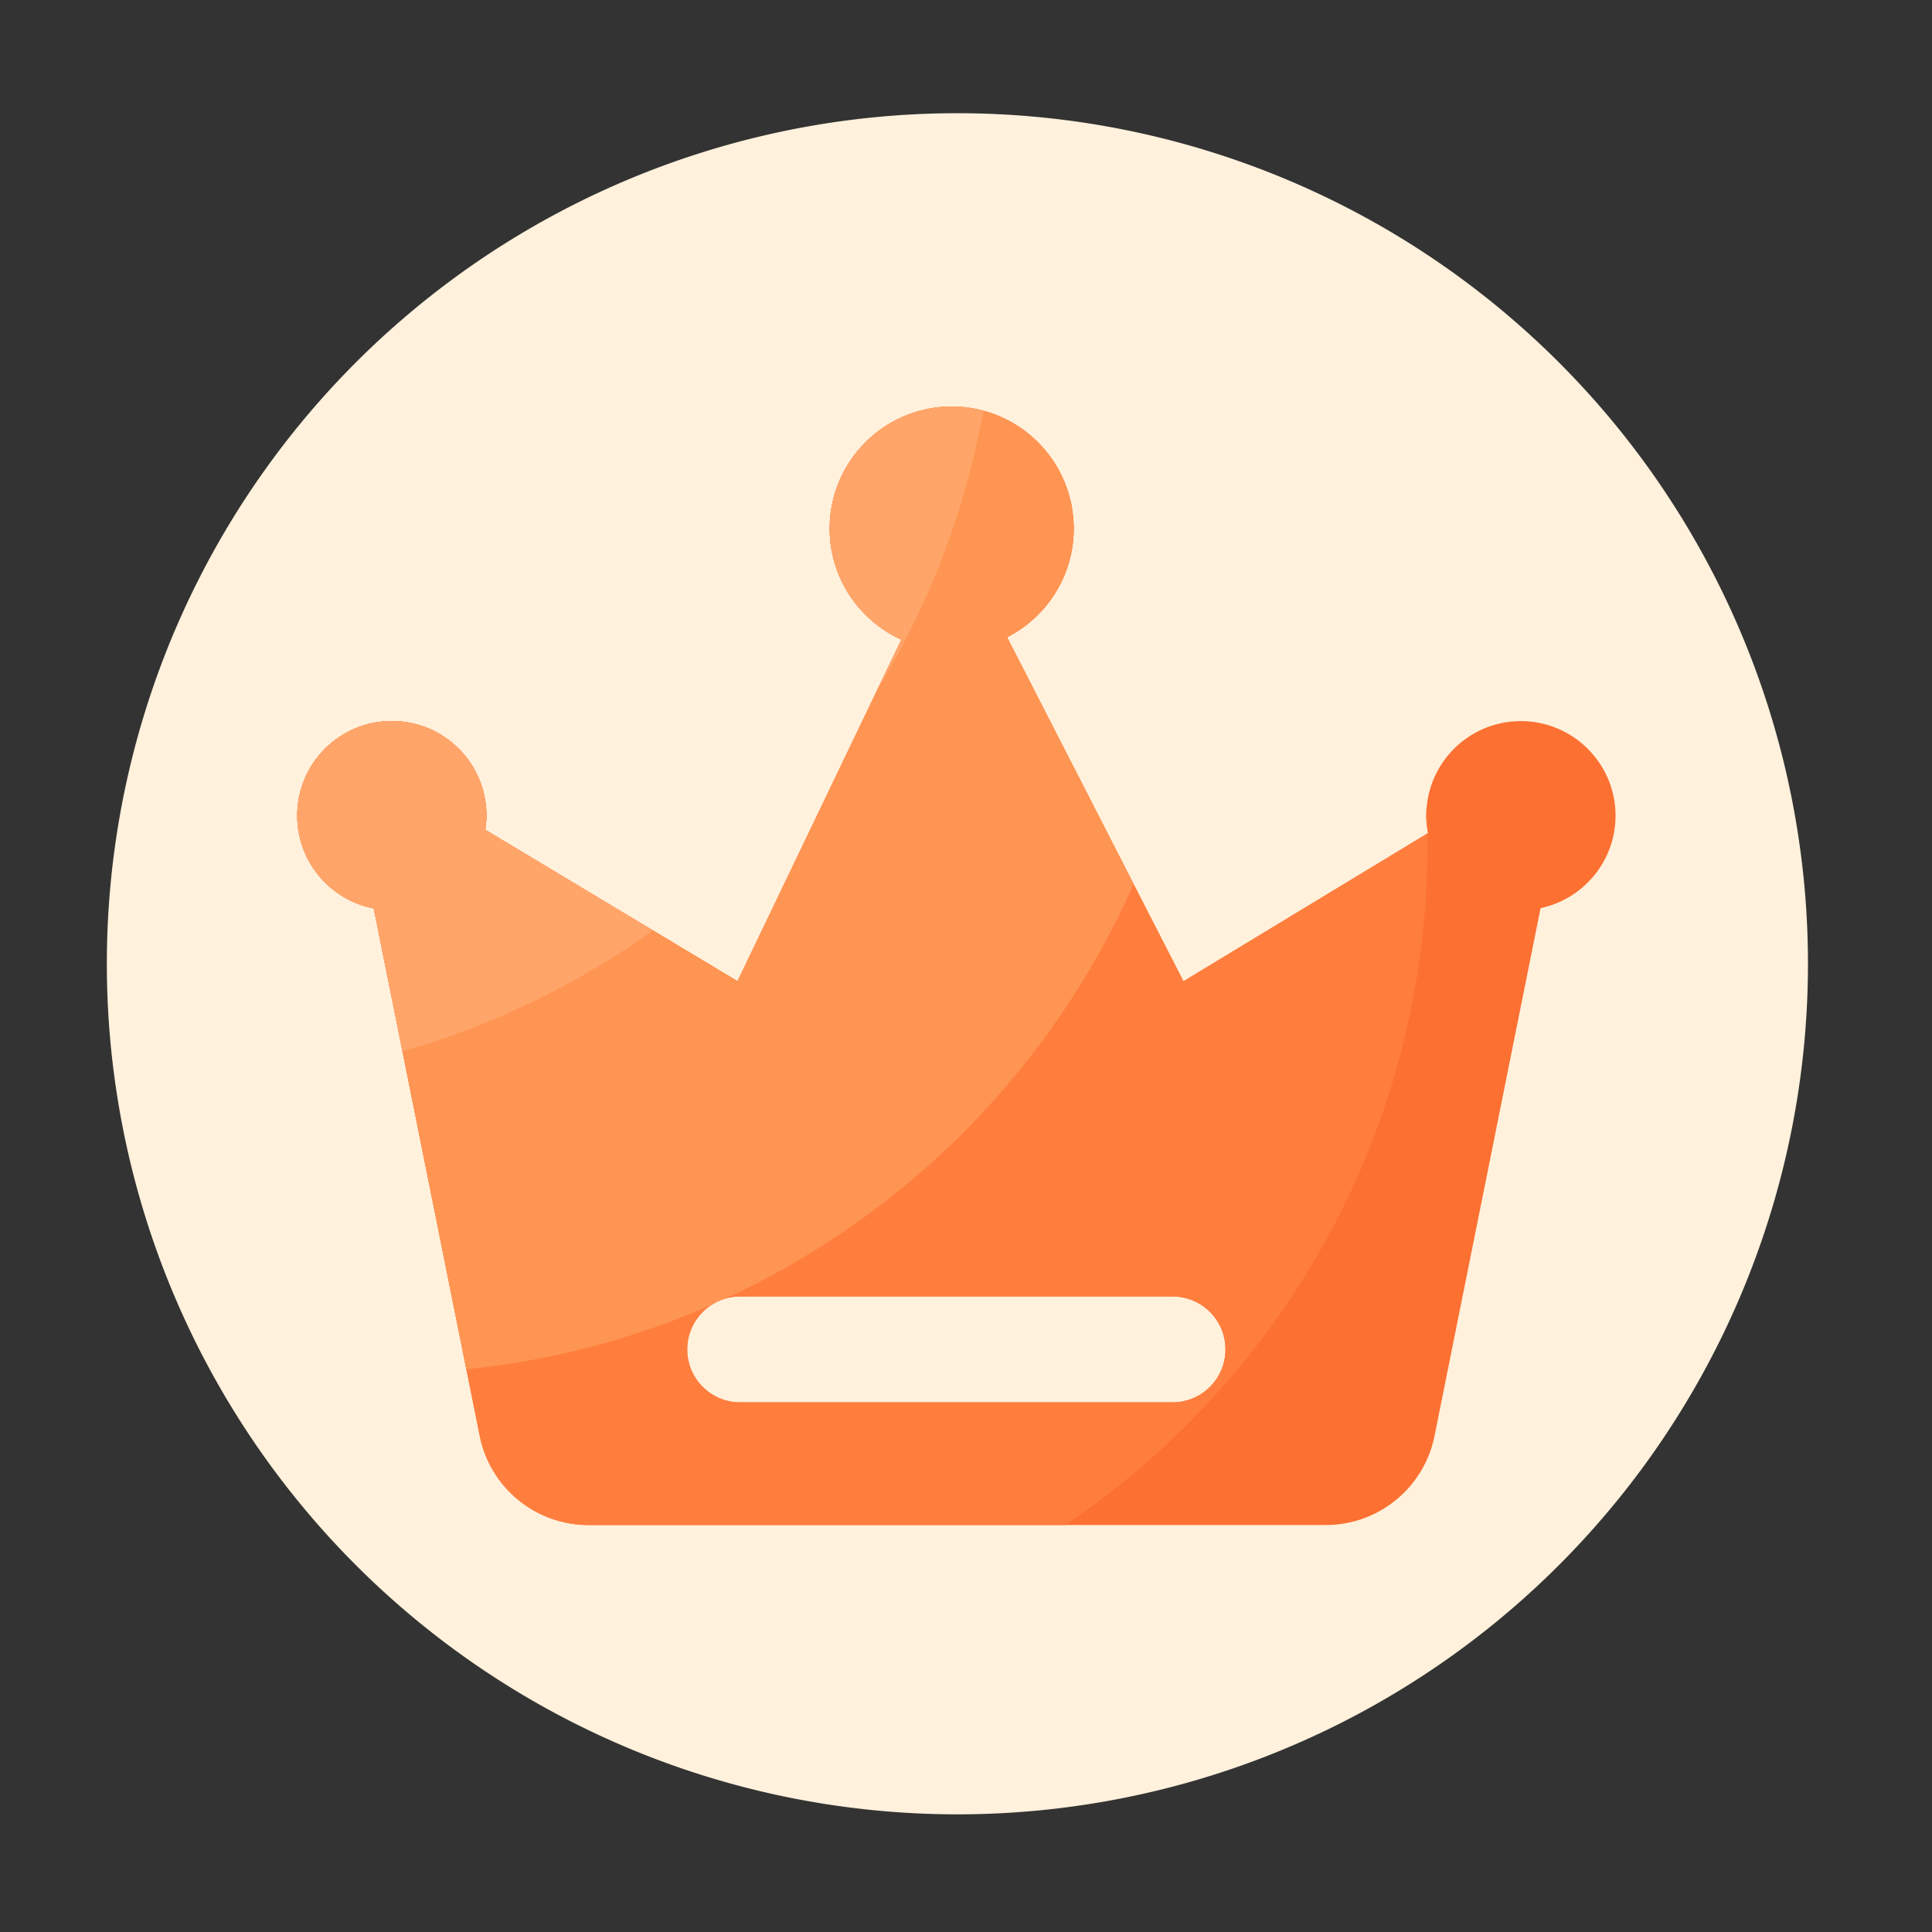<?xml version="1.0" standalone="no"?><!DOCTYPE svg PUBLIC "-//W3C//DTD SVG 1.1//EN" "http://www.w3.org/Graphics/SVG/1.1/DTD/svg11.dtd"><svg t="1680256211330" class="icon" viewBox="0 0 1024 1024" version="1.1" xmlns="http://www.w3.org/2000/svg" p-id="12587" xmlns:xlink="http://www.w3.org/1999/xlink" width="200" height="200"><rect x="0" y="0" width="1024" height="1024" fill="#333333" stroke="none"/><path d="M507.443 510.822m-450.816 0a450.816 450.816 0 1 0 901.632 0 450.816 450.816 0 1 0-901.632 0Z" fill="#FFF1DC" p-id="12588"></path><path d="M806.093 382.208a50.104 50.104 0 0 0-49.254 59.392l-129.587 78.49-93.491-182.323c20.941-10.701 35.328-32.461 35.328-57.6 0-35.738-28.979-64.666-64.666-64.666-35.738 0-64.666 28.979-64.666 64.666 0 26.214 15.616 48.691 37.99 58.88l-86.835 181.043L257.229 439.808c0.358-2.458 0.614-4.966 0.614-7.526 0-27.699-22.426-50.125-50.125-50.125s-50.125 22.426-50.125 50.125c0 24.422 17.459 44.749 40.55 49.203l56.166 279.603c5.53 27.443 29.645 47.206 57.651 47.206h390.707c28.006 0 52.122-19.763 57.651-47.206l56.218-279.757c22.682-4.813 39.731-24.934 39.731-49.05-0.051-27.648-22.528-50.074-50.176-50.074z m-184.627 361.062H392.294c-15.514 0-28.058-12.544-28.058-28.058 0-15.514 12.544-28.058 28.058-28.058h229.171c15.514 0 28.058 12.544 28.058 28.058 0 15.514-12.544 28.058-28.058 28.058z" fill="#FC7032" p-id="12589"></path><path d="M756.531 441.754l-129.28 78.336-93.491-182.323c20.941-10.701 35.328-32.461 35.328-57.6 0-35.738-28.979-64.666-64.666-64.666-35.738 0-64.666 28.979-64.666 64.666 0 26.214 15.616 48.691 37.99 58.88l-86.835 181.043L257.178 439.808c0.358-2.458 0.614-4.966 0.614-7.526 0-27.699-22.426-50.125-50.125-50.125-27.699 0-50.125 22.426-50.125 50.125 0 24.422 17.459 44.749 40.55 49.203l56.166 279.603c5.53 27.443 29.645 47.206 57.651 47.206h252.774c115.814-78.131 191.949-210.534 191.949-360.704 0.051-1.946-0.051-3.891-0.102-5.837z m-135.066 301.517H392.294c-15.514 0-28.058-12.544-28.058-28.058 0-15.514 12.544-28.058 28.058-28.058h229.171c15.514 0 28.058 12.544 28.058 28.058 0 15.514-12.544 28.058-28.058 28.058zM756.48 439.245c-0.051-3.994-0.102-7.987-0.307-11.981-0.154 1.638-0.256 3.328-0.256 5.018 0 2.406 0.256 4.71 0.563 6.963z" fill="#FF7E3E" p-id="12590"></path><path d="M377.344 691.507c2.202-1.382 4.557-2.458 7.066-3.226 96.256-44.288 173.568-122.675 216.422-219.75l-67.072-130.816c20.941-10.701 35.328-32.461 35.328-57.6 0-35.738-28.979-64.666-64.666-64.666-35.738 0-64.666 28.979-64.666 64.666 0 26.214 15.616 48.691 37.99 58.88l-86.835 181.043L257.178 439.808c0.358-2.458 0.614-4.966 0.614-7.526 0-27.699-22.426-50.125-50.125-50.125-27.699 0-50.125 22.426-50.125 50.125 0 24.422 17.459 44.749 40.55 49.203l49.101 244.224c45.875-4.557 89.6-16.435 130.15-34.202z" fill="#FF9552" p-id="12591"></path><path d="M521.216 217.805c-5.376-1.434-10.957-2.304-16.794-2.304-35.738 0-64.666 28.979-64.666 64.666 0 26.214 15.616 48.691 37.99 58.88l-12.595 26.266c27.136-44.544 46.387-94.362 56.064-147.507zM257.178 439.808c0.358-2.458 0.614-4.966 0.614-7.526 0-27.699-22.426-50.125-50.125-50.125-27.699 0-50.125 22.426-50.125 50.125 0 24.422 17.459 44.749 40.55 49.203l15.206 75.776a432.86 432.86 0 0 0 132.762-64.102L257.178 439.808z" fill="#FFA56A" p-id="12592"></path></svg>